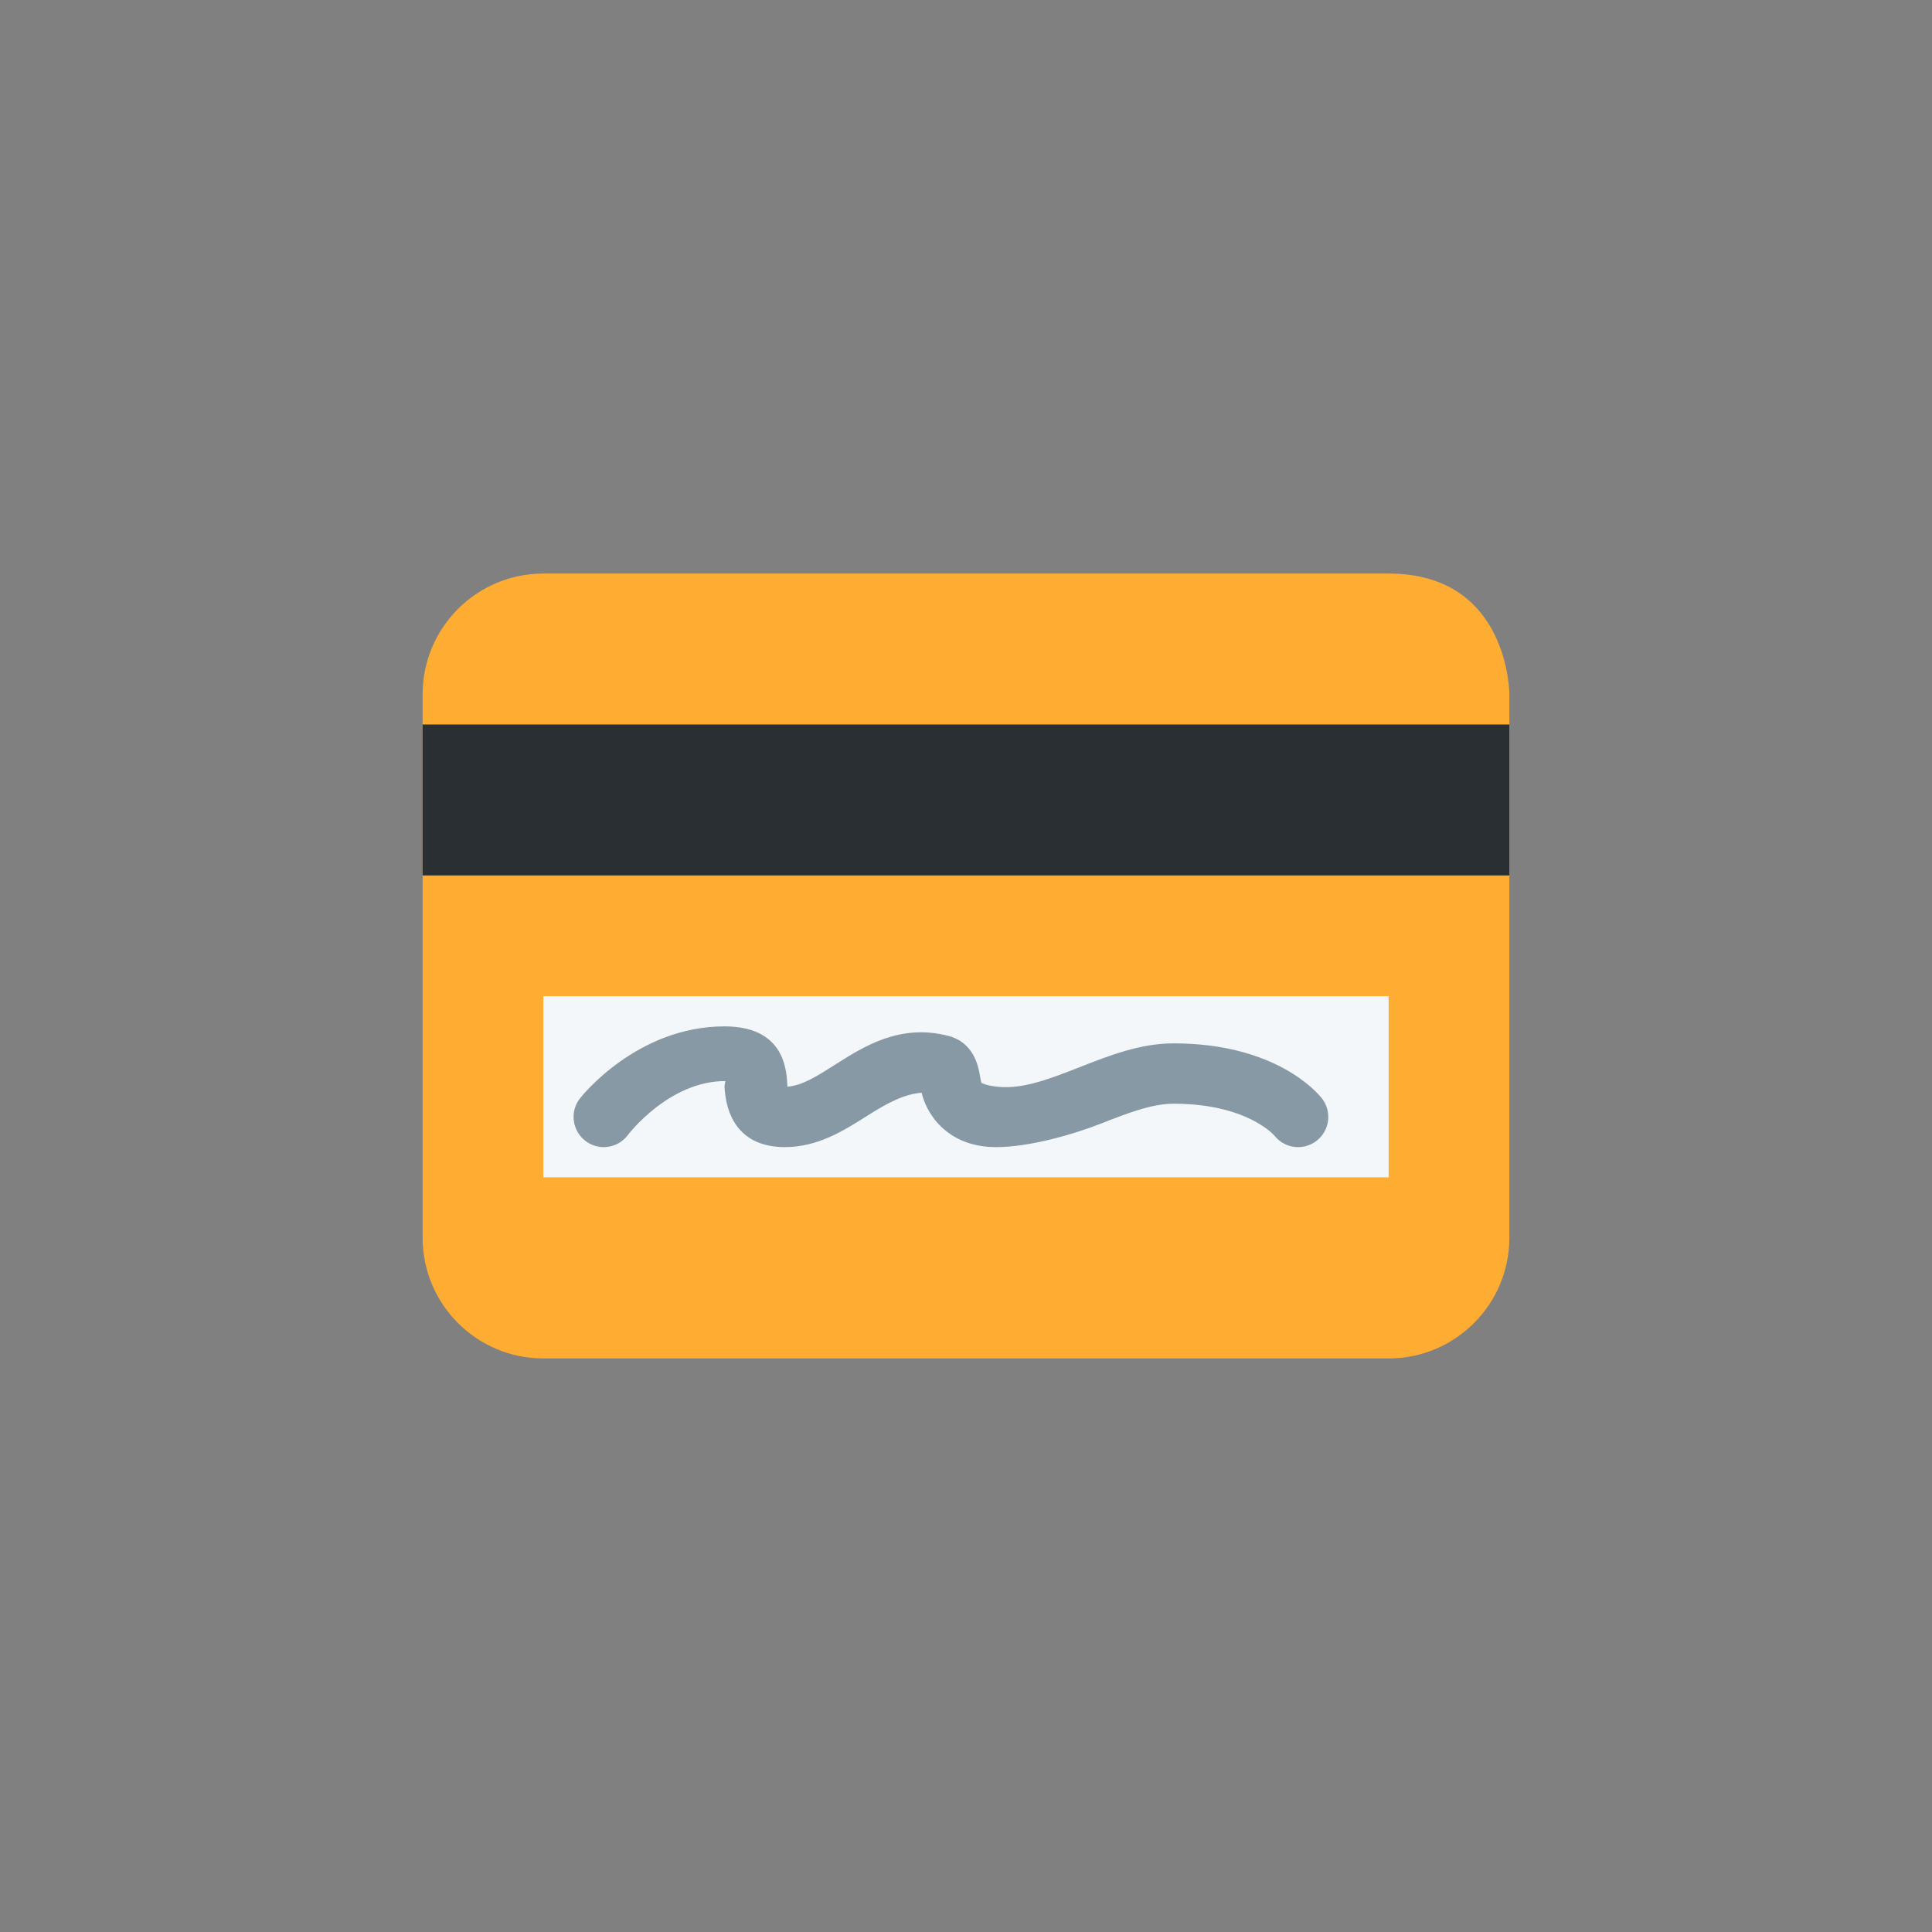 <svg width="64" height="64" viewBox="0 0 64 64" fill="none" xmlns="http://www.w3.org/2000/svg">
<rect x="0" y="0" width="64" height="64" fill="#808080" stroke="none"/>
<path d="M18 19C15.791 19 14 20.791 14 23V41C14 43.209 15.791 45 18 45H46C48.209 45 50 43.209 50 41V23C50 23 50 19 46 19H18Z" fill="#FFAC33"/>
<path d="M14 24H50V29H14V24Z" fill="#292F33"/>
<path d="M18 33H46V39H18V33Z" fill="#F4F7F9"/>
<path d="M33 38C31.297 38 30.659 36.79 30.531 36.199C29.984 36.24 29.451 36.502 28.726 36.963C27.961 37.449 27.094 38 26 38C24.803 38 24.076 37.325 24 36C23.997 35.944 24.038 35.812 24.021 35.812C22.163 35.812 20.819 37.573 20.806 37.591C20.611 37.858 20.307 38 20 38C19.794 38 19.587 37.937 19.409 37.806C18.964 37.479 18.867 36.853 19.194 36.408C19.271 36.303 21.11 34 24 34C25.937 34 26.048 35.375 26.078 35.888L26.085 35.997C26.571 35.963 27.076 35.643 27.655 35.274C28.616 34.664 29.808 33.903 31.405 34.312C32.276 34.535 32.412 35.343 32.464 35.648C32.477 35.724 32.496 35.838 32.513 35.874C32.52 35.874 32.659 35.965 33.09 36.004C33.91 36.079 34.811 35.725 35.765 35.351C36.753 34.963 37.775 34.563 38.876 34.563C42.265 34.563 43.643 36.198 43.789 36.384C44.129 36.819 44.053 37.447 43.618 37.787C43.443 37.924 43.237 37.994 43.031 38C42.724 38.009 42.418 37.877 42.214 37.616C42.19 37.589 41.284 36.562 38.877 36.562C38.154 36.562 37.349 36.877 36.496 37.211C35.487 37.607 34.062 38 33 38V38Z" fill="#8899A6"/>
</svg>
